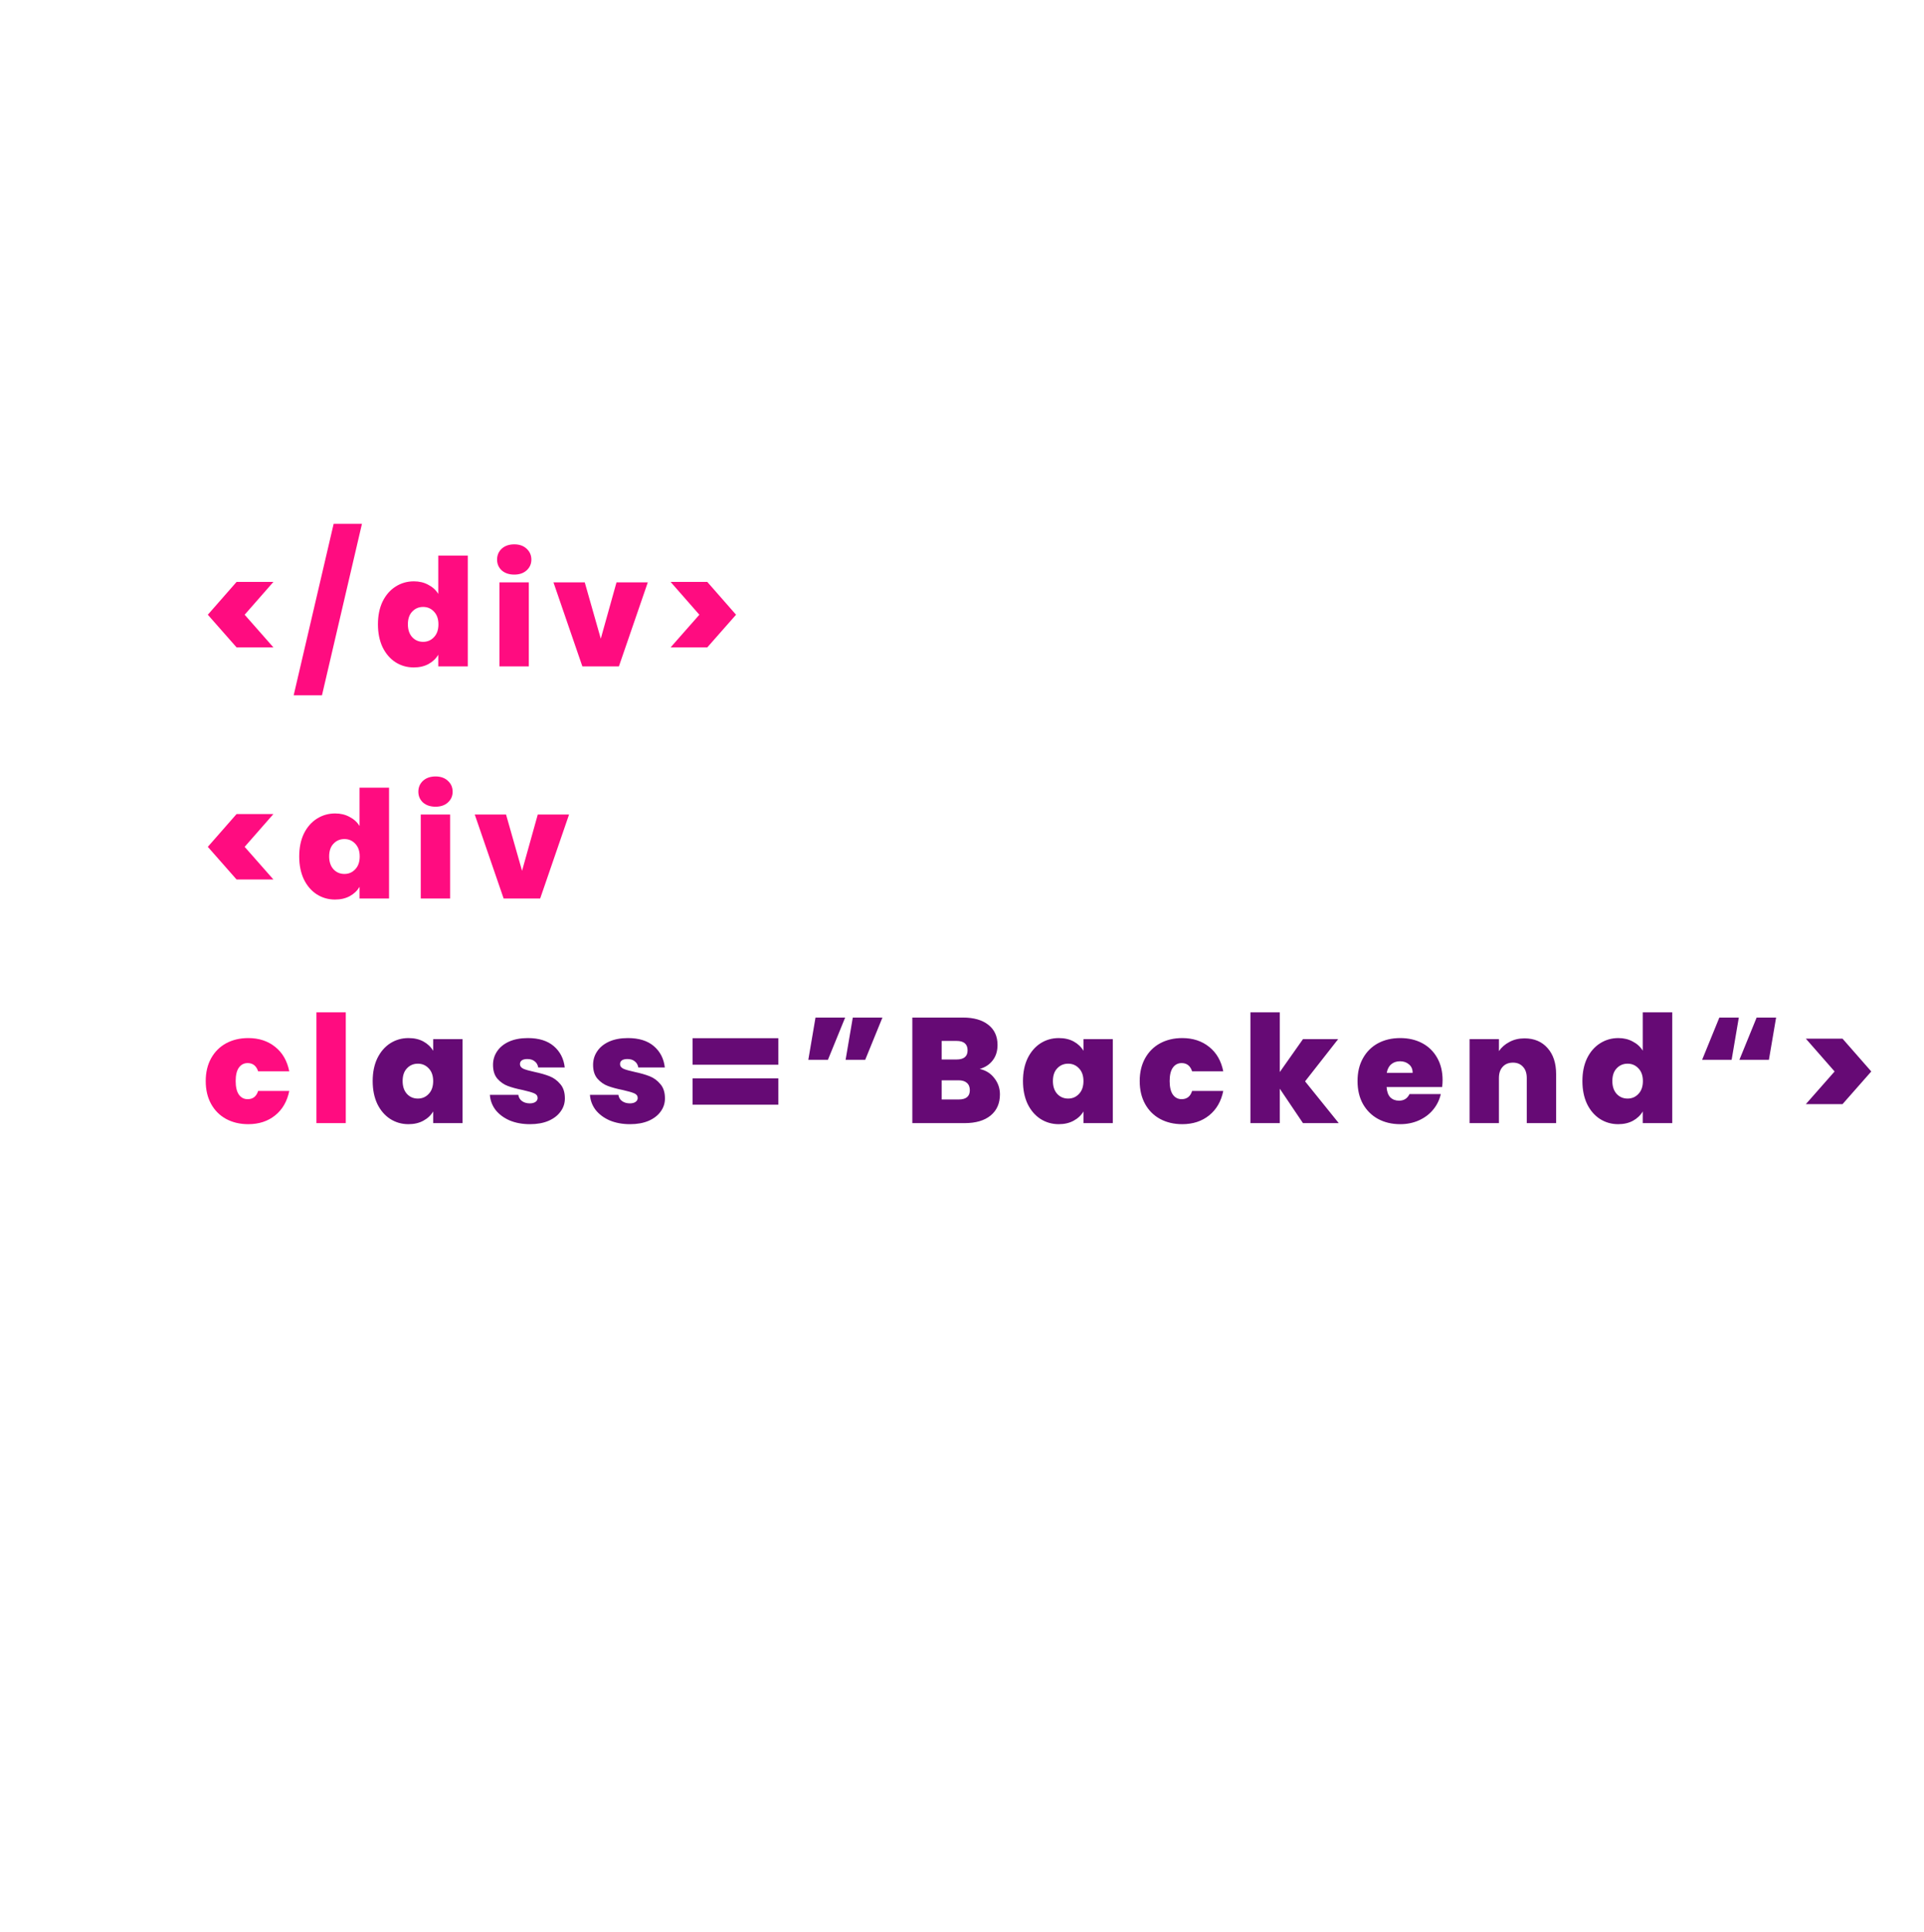 <svg width="257" height="258" viewBox="0 0 257 258" fill="none" xmlns="http://www.w3.org/2000/svg">
<g clip-path="url(#clip0_1_11)">
<g filter="url(#filter0_dii_1_11)">
<circle cx="100" cy="125" r="100" fill="rgba(1,1,1,0)"/>
</g>
<path d="M31.6 86.46L27.76 82.1L31.6 77.72H36.52L32.68 82.1L36.52 86.46H31.6ZM48.348 69.96L43.008 92.86H39.228L44.568 69.96H48.348ZM50.484 83.38C50.484 82.22 50.691 81.207 51.104 80.34C51.531 79.473 52.111 78.807 52.844 78.34C53.577 77.873 54.391 77.64 55.284 77.64C56.004 77.64 56.644 77.793 57.204 78.1C57.777 78.393 58.224 78.8 58.544 79.32V74.2H62.484V89H58.544V87.44C58.237 87.96 57.804 88.373 57.244 88.68C56.684 88.987 56.024 89.14 55.264 89.14C54.371 89.14 53.557 88.907 52.824 88.44C52.104 87.973 51.531 87.307 51.104 86.44C50.691 85.56 50.484 84.54 50.484 83.38ZM58.564 83.38C58.564 82.66 58.364 82.093 57.964 81.68C57.577 81.267 57.097 81.06 56.524 81.06C55.937 81.06 55.451 81.267 55.064 81.68C54.677 82.08 54.484 82.647 54.484 83.38C54.484 84.1 54.677 84.673 55.064 85.1C55.451 85.513 55.937 85.72 56.524 85.72C57.097 85.72 57.577 85.513 57.964 85.1C58.364 84.687 58.564 84.113 58.564 83.38ZM68.698 76.74C68.004 76.74 67.444 76.553 67.018 76.18C66.604 75.793 66.398 75.313 66.398 74.74C66.398 74.153 66.604 73.667 67.018 73.28C67.444 72.893 68.004 72.7 68.698 72.7C69.378 72.7 69.924 72.893 70.338 73.28C70.764 73.667 70.978 74.153 70.978 74.74C70.978 75.313 70.764 75.793 70.338 76.18C69.924 76.553 69.378 76.74 68.698 76.74ZM70.638 77.78V89H66.718V77.78H70.638ZM80.25 85.3L82.35 77.78H86.53L82.67 89H77.79L73.93 77.78H78.11L80.25 85.3ZM89.578 77.72H94.478L98.318 82.1L94.478 86.46H89.578L93.418 82.1L89.578 77.72ZM31.6 117.46L27.76 113.1L31.6 108.72H36.52L32.68 113.1L36.52 117.46H31.6ZM39.968 114.38C39.968 113.22 40.175 112.207 40.588 111.34C41.015 110.473 41.595 109.807 42.328 109.34C43.062 108.873 43.875 108.64 44.768 108.64C45.488 108.64 46.128 108.793 46.688 109.1C47.262 109.393 47.708 109.8 48.028 110.32V105.2H51.968V120H48.028V118.44C47.722 118.96 47.288 119.373 46.728 119.68C46.168 119.987 45.508 120.14 44.748 120.14C43.855 120.14 43.042 119.907 42.308 119.44C41.588 118.973 41.015 118.307 40.588 117.44C40.175 116.56 39.968 115.54 39.968 114.38ZM48.048 114.38C48.048 113.66 47.848 113.093 47.448 112.68C47.062 112.267 46.582 112.06 46.008 112.06C45.422 112.06 44.935 112.267 44.548 112.68C44.162 113.08 43.968 113.647 43.968 114.38C43.968 115.1 44.162 115.673 44.548 116.1C44.935 116.513 45.422 116.72 46.008 116.72C46.582 116.72 47.062 116.513 47.448 116.1C47.848 115.687 48.048 115.113 48.048 114.38ZM58.182 107.74C57.489 107.74 56.929 107.553 56.502 107.18C56.089 106.793 55.882 106.313 55.882 105.74C55.882 105.153 56.089 104.667 56.502 104.28C56.929 103.893 57.489 103.7 58.182 103.7C58.862 103.7 59.409 103.893 59.822 104.28C60.249 104.667 60.462 105.153 60.462 105.74C60.462 106.313 60.249 106.793 59.822 107.18C59.409 107.553 58.862 107.74 58.182 107.74ZM60.122 108.78V120H56.202V108.78H60.122ZM69.734 116.3L71.834 108.78H76.014L72.154 120H67.274L63.414 108.78H67.594L69.734 116.3ZM27.48 144.38C27.48 143.22 27.72 142.207 28.2 141.34C28.68 140.473 29.347 139.807 30.2 139.34C31.067 138.873 32.053 138.64 33.16 138.64C34.587 138.64 35.787 139.033 36.76 139.82C37.733 140.593 38.36 141.68 38.64 143.08H34.48C34.24 142.347 33.773 141.98 33.08 141.98C32.587 141.98 32.193 142.187 31.9 142.6C31.62 143 31.48 143.593 31.48 144.38C31.48 145.167 31.62 145.767 31.9 146.18C32.193 146.593 32.587 146.8 33.08 146.8C33.787 146.8 34.253 146.433 34.48 145.7H38.64C38.36 147.087 37.733 148.173 36.76 148.96C35.787 149.747 34.587 150.14 33.16 150.14C32.053 150.14 31.067 149.907 30.2 149.44C29.347 148.973 28.68 148.307 28.2 147.44C27.72 146.573 27.48 145.553 27.48 144.38ZM46.188 135.2V150H42.268V135.2H46.188Z" fill="#FF0C80"/>
<path d="M49.781 144.38C49.781 143.22 49.987 142.207 50.401 141.34C50.827 140.473 51.401 139.807 52.121 139.34C52.854 138.873 53.667 138.64 54.561 138.64C55.334 138.64 56.001 138.793 56.561 139.1C57.121 139.407 57.554 139.82 57.861 140.34V138.78H61.781V150H57.861V148.44C57.554 148.96 57.114 149.373 56.541 149.68C55.981 149.987 55.321 150.14 54.561 150.14C53.667 150.14 52.854 149.907 52.121 149.44C51.401 148.973 50.827 148.307 50.401 147.44C49.987 146.56 49.781 145.54 49.781 144.38ZM57.861 144.38C57.861 143.66 57.661 143.093 57.261 142.68C56.874 142.267 56.394 142.06 55.821 142.06C55.234 142.06 54.747 142.267 54.361 142.68C53.974 143.08 53.781 143.647 53.781 144.38C53.781 145.1 53.974 145.673 54.361 146.1C54.747 146.513 55.234 146.72 55.821 146.72C56.394 146.72 56.874 146.513 57.261 146.1C57.661 145.687 57.861 145.113 57.861 144.38ZM70.794 150.14C69.781 150.14 68.874 149.973 68.075 149.64C67.288 149.293 66.661 148.827 66.195 148.24C65.741 147.64 65.488 146.967 65.434 146.22H69.234C69.288 146.58 69.454 146.86 69.734 147.06C70.014 147.26 70.361 147.36 70.775 147.36C71.094 147.36 71.348 147.293 71.534 147.16C71.721 147.027 71.814 146.853 71.814 146.64C71.814 146.36 71.661 146.153 71.355 146.02C71.048 145.887 70.541 145.74 69.835 145.58C69.034 145.42 68.368 145.24 67.835 145.04C67.301 144.84 66.835 144.513 66.434 144.06C66.048 143.607 65.855 142.993 65.855 142.22C65.855 141.553 66.034 140.953 66.394 140.42C66.754 139.873 67.281 139.44 67.975 139.12C68.681 138.8 69.528 138.64 70.514 138.64C71.981 138.64 73.135 139 73.975 139.72C74.814 140.44 75.301 141.387 75.434 142.56H71.894C71.828 142.2 71.668 141.927 71.415 141.74C71.174 141.54 70.848 141.44 70.434 141.44C70.115 141.44 69.868 141.5 69.695 141.62C69.534 141.74 69.454 141.907 69.454 142.12C69.454 142.387 69.608 142.593 69.915 142.74C70.221 142.873 70.715 143.013 71.394 143.16C72.208 143.333 72.881 143.527 73.415 143.74C73.961 143.953 74.434 144.3 74.835 144.78C75.248 145.247 75.454 145.887 75.454 146.7C75.454 147.353 75.261 147.94 74.874 148.46C74.501 148.98 73.961 149.393 73.254 149.7C72.561 149.993 71.741 150.14 70.794 150.14ZM84.162 150.14C83.148 150.14 82.242 149.973 81.442 149.64C80.655 149.293 80.028 148.827 79.562 148.24C79.108 147.64 78.855 146.967 78.802 146.22H82.602C82.655 146.58 82.822 146.86 83.102 147.06C83.382 147.26 83.728 147.36 84.142 147.36C84.462 147.36 84.715 147.293 84.902 147.16C85.088 147.027 85.182 146.853 85.182 146.64C85.182 146.36 85.028 146.153 84.722 146.02C84.415 145.887 83.908 145.74 83.202 145.58C82.402 145.42 81.735 145.24 81.202 145.04C80.668 144.84 80.202 144.513 79.802 144.06C79.415 143.607 79.222 142.993 79.222 142.22C79.222 141.553 79.402 140.953 79.762 140.42C80.122 139.873 80.648 139.44 81.342 139.12C82.048 138.8 82.895 138.64 83.882 138.64C85.348 138.64 86.502 139 87.342 139.72C88.182 140.44 88.668 141.387 88.802 142.56H85.262C85.195 142.2 85.035 141.927 84.782 141.74C84.542 141.54 84.215 141.44 83.802 141.44C83.482 141.44 83.235 141.5 83.062 141.62C82.902 141.74 82.822 141.907 82.822 142.12C82.822 142.387 82.975 142.593 83.282 142.74C83.588 142.873 84.082 143.013 84.762 143.16C85.575 143.333 86.248 143.527 86.782 143.74C87.328 143.953 87.802 144.3 88.202 144.78C88.615 145.247 88.822 145.887 88.822 146.7C88.822 147.353 88.628 147.94 88.242 148.46C87.868 148.98 87.328 149.393 86.622 149.7C85.928 149.993 85.108 150.14 84.162 150.14ZM103.969 138.66V142.2H92.509V138.66H103.969ZM103.969 144.02V147.54H92.509V144.02H103.969ZM108.932 135.9H112.892L110.592 141.54H107.972L108.932 135.9ZM113.912 135.9H117.872L115.572 141.54H112.952L113.912 135.9ZM130.866 142.76C131.693 142.947 132.346 143.36 132.826 144C133.319 144.627 133.566 145.347 133.566 146.16C133.566 147.36 133.153 148.3 132.326 148.98C131.499 149.66 130.339 150 128.846 150H121.866V135.9H128.626C130.066 135.9 131.193 136.22 132.006 136.86C132.833 137.5 133.246 138.4 133.246 139.56C133.246 140.387 133.026 141.08 132.586 141.64C132.159 142.187 131.586 142.56 130.866 142.76ZM125.786 141.5H127.766C128.753 141.5 129.246 141.093 129.246 140.28C129.246 139.44 128.753 139.02 127.766 139.02H125.786V141.5ZM128.066 146.84C129.053 146.84 129.546 146.427 129.546 145.6C129.546 145.173 129.413 144.847 129.146 144.62C128.893 144.393 128.526 144.28 128.046 144.28H125.786V146.84H128.066ZM136.644 144.38C136.644 143.22 136.851 142.207 137.264 141.34C137.691 140.473 138.264 139.807 138.984 139.34C139.717 138.873 140.531 138.64 141.424 138.64C142.197 138.64 142.864 138.793 143.424 139.1C143.984 139.407 144.417 139.82 144.724 140.34V138.78H148.644V150H144.724V148.44C144.417 148.96 143.977 149.373 143.404 149.68C142.844 149.987 142.184 150.14 141.424 150.14C140.531 150.14 139.717 149.907 138.984 149.44C138.264 148.973 137.691 148.307 137.264 147.44C136.851 146.56 136.644 145.54 136.644 144.38ZM144.724 144.38C144.724 143.66 144.524 143.093 144.124 142.68C143.737 142.267 143.257 142.06 142.684 142.06C142.097 142.06 141.611 142.267 141.224 142.68C140.837 143.08 140.644 143.647 140.644 144.38C140.644 145.1 140.837 145.673 141.224 146.1C141.611 146.513 142.097 146.72 142.684 146.72C143.257 146.72 143.737 146.513 144.124 146.1C144.524 145.687 144.724 145.113 144.724 144.38ZM152.238 144.38C152.238 143.22 152.478 142.207 152.958 141.34C153.438 140.473 154.104 139.807 154.958 139.34C155.824 138.873 156.811 138.64 157.918 138.64C159.344 138.64 160.544 139.033 161.518 139.82C162.491 140.593 163.118 141.68 163.398 143.08H159.238C158.998 142.347 158.531 141.98 157.838 141.98C157.344 141.98 156.951 142.187 156.658 142.6C156.378 143 156.238 143.593 156.238 144.38C156.238 145.167 156.378 145.767 156.658 146.18C156.951 146.593 157.344 146.8 157.838 146.8C158.544 146.8 159.011 146.433 159.238 145.7H163.398C163.118 147.087 162.491 148.173 161.518 148.96C160.544 149.747 159.344 150.14 157.918 150.14C156.811 150.14 155.824 149.907 154.958 149.44C154.104 148.973 153.438 148.307 152.958 147.44C152.478 146.573 152.238 145.553 152.238 144.38ZM174.046 150L170.946 145.4V150H167.026V135.2H170.946V143.18L174.046 138.78H178.746L174.326 144.42L178.826 150H174.046ZM192.695 144.26C192.695 144.567 192.675 144.873 192.635 145.18H185.215C185.255 145.793 185.422 146.253 185.715 146.56C186.022 146.853 186.409 147 186.875 147C187.529 147 187.995 146.707 188.275 146.12H192.455C192.282 146.893 191.942 147.587 191.435 148.2C190.942 148.8 190.315 149.273 189.555 149.62C188.795 149.967 187.955 150.14 187.035 150.14C185.929 150.14 184.942 149.907 184.075 149.44C183.222 148.973 182.549 148.307 182.055 147.44C181.575 146.573 181.335 145.553 181.335 144.38C181.335 143.207 181.575 142.193 182.055 141.34C182.535 140.473 183.202 139.807 184.055 139.34C184.922 138.873 185.915 138.64 187.035 138.64C188.142 138.64 189.122 138.867 189.975 139.32C190.829 139.773 191.495 140.427 191.975 141.28C192.455 142.12 192.695 143.113 192.695 144.26ZM188.695 143.28C188.695 142.8 188.535 142.427 188.215 142.16C187.895 141.88 187.495 141.74 187.015 141.74C186.535 141.74 186.142 141.873 185.835 142.14C185.529 142.393 185.329 142.773 185.235 143.28H188.695ZM203.64 138.68C204.933 138.68 205.96 139.113 206.72 139.98C207.48 140.833 207.86 141.993 207.86 143.46V150H203.94V143.98C203.94 143.34 203.773 142.84 203.44 142.48C203.106 142.107 202.66 141.92 202.1 141.92C201.513 141.92 201.053 142.107 200.72 142.48C200.386 142.84 200.22 143.34 200.22 143.98V150H196.3V138.78H200.22V140.38C200.566 139.873 201.033 139.467 201.62 139.16C202.206 138.84 202.88 138.68 203.64 138.68ZM211.371 144.38C211.371 143.22 211.577 142.207 211.991 141.34C212.417 140.473 212.997 139.807 213.731 139.34C214.464 138.873 215.277 138.64 216.171 138.64C216.891 138.64 217.531 138.793 218.091 139.1C218.664 139.393 219.111 139.8 219.431 140.32V135.2H223.371V150H219.431V148.44C219.124 148.96 218.691 149.373 218.131 149.68C217.571 149.987 216.911 150.14 216.151 150.14C215.257 150.14 214.444 149.907 213.711 149.44C212.991 148.973 212.417 148.307 211.991 147.44C211.577 146.56 211.371 145.54 211.371 144.38ZM219.451 144.38C219.451 143.66 219.251 143.093 218.851 142.68C218.464 142.267 217.984 142.06 217.411 142.06C216.824 142.06 216.337 142.267 215.951 142.68C215.564 143.08 215.371 143.647 215.371 144.38C215.371 145.1 215.564 145.673 215.951 146.1C216.337 146.513 216.824 146.72 217.411 146.72C217.984 146.72 218.464 146.513 218.851 146.1C219.251 145.687 219.451 145.113 219.451 144.38ZM231.304 141.54H227.364L229.664 135.9H232.264L231.304 141.54ZM236.284 141.54H232.344L234.644 135.9H237.244L236.284 141.54ZM241.219 138.72H246.119L249.959 143.1L246.119 147.46H241.219L245.059 143.1L241.219 138.72Z" fill="#660A75"/>
</g>
<defs>
<filter id="filter0_dii_1_11" x="-20" y="15" width="253" height="243" filterUnits="userSpaceOnUse" color-interpolation-filters="sRGB">
<feFlood flood-opacity="0" result="BackgroundImageFix"/>
<feColorMatrix in="SourceAlpha" type="matrix" values="0 0 0 0 0 0 0 0 0 0 0 0 0 0 0 0 0 0 127 0" result="hardAlpha"/>
<feMorphology radius="2" operator="erode" in="SourceAlpha" result="effect1_dropShadow_1_11"/>
<feOffset dx="15" dy="15"/>
<feGaussianBlur stdDeviation="10"/>
<feComposite in2="hardAlpha" operator="out"/>
<feColorMatrix type="matrix" values="0 0 0 0 0.571 0 0 0 0 0.307 0 0 0 0 0.497 0 0 0 0.7 0"/>
<feBlend mode="normal" in2="BackgroundImageFix" result="effect1_dropShadow_1_11"/>
<feBlend mode="normal" in="SourceGraphic" in2="effect1_dropShadow_1_11" result="shape"/>
<feColorMatrix in="SourceAlpha" type="matrix" values="0 0 0 0 0 0 0 0 0 0 0 0 0 0 0 0 0 0 127 0" result="hardAlpha"/>
<feOffset dx="-20" dy="-10"/>
<feGaussianBlur stdDeviation="10"/>
<feComposite in2="hardAlpha" operator="arithmetic" k2="-1" k3="1"/>
<feColorMatrix type="matrix" values="0 0 0 0 1 0 0 0 0 0 0 0 0 0 0.36 0 0 0 0.25 0"/>
<feBlend mode="normal" in2="shape" result="effect2_innerShadow_1_11"/>
<feColorMatrix in="SourceAlpha" type="matrix" values="0 0 0 0 0 0 0 0 0 0 0 0 0 0 0 0 0 0 127 0" result="hardAlpha"/>
<feOffset dx="8" dy="8"/>
<feGaussianBlur stdDeviation="4.5"/>
<feComposite in2="hardAlpha" operator="arithmetic" k2="-1" k3="1"/>
<feColorMatrix type="matrix" values="0 0 0 0 1 0 0 0 0 0 0 0 0 0 0.3 0 0 0 0.08 0"/>
<feBlend mode="normal" in2="effect2_innerShadow_1_11" result="effect3_innerShadow_1_11"/>
</filter>
<clipPath id="clip0_1_11">
<rect width="257" height="258" fill="white"/>
</clipPath>
</defs>
</svg>
